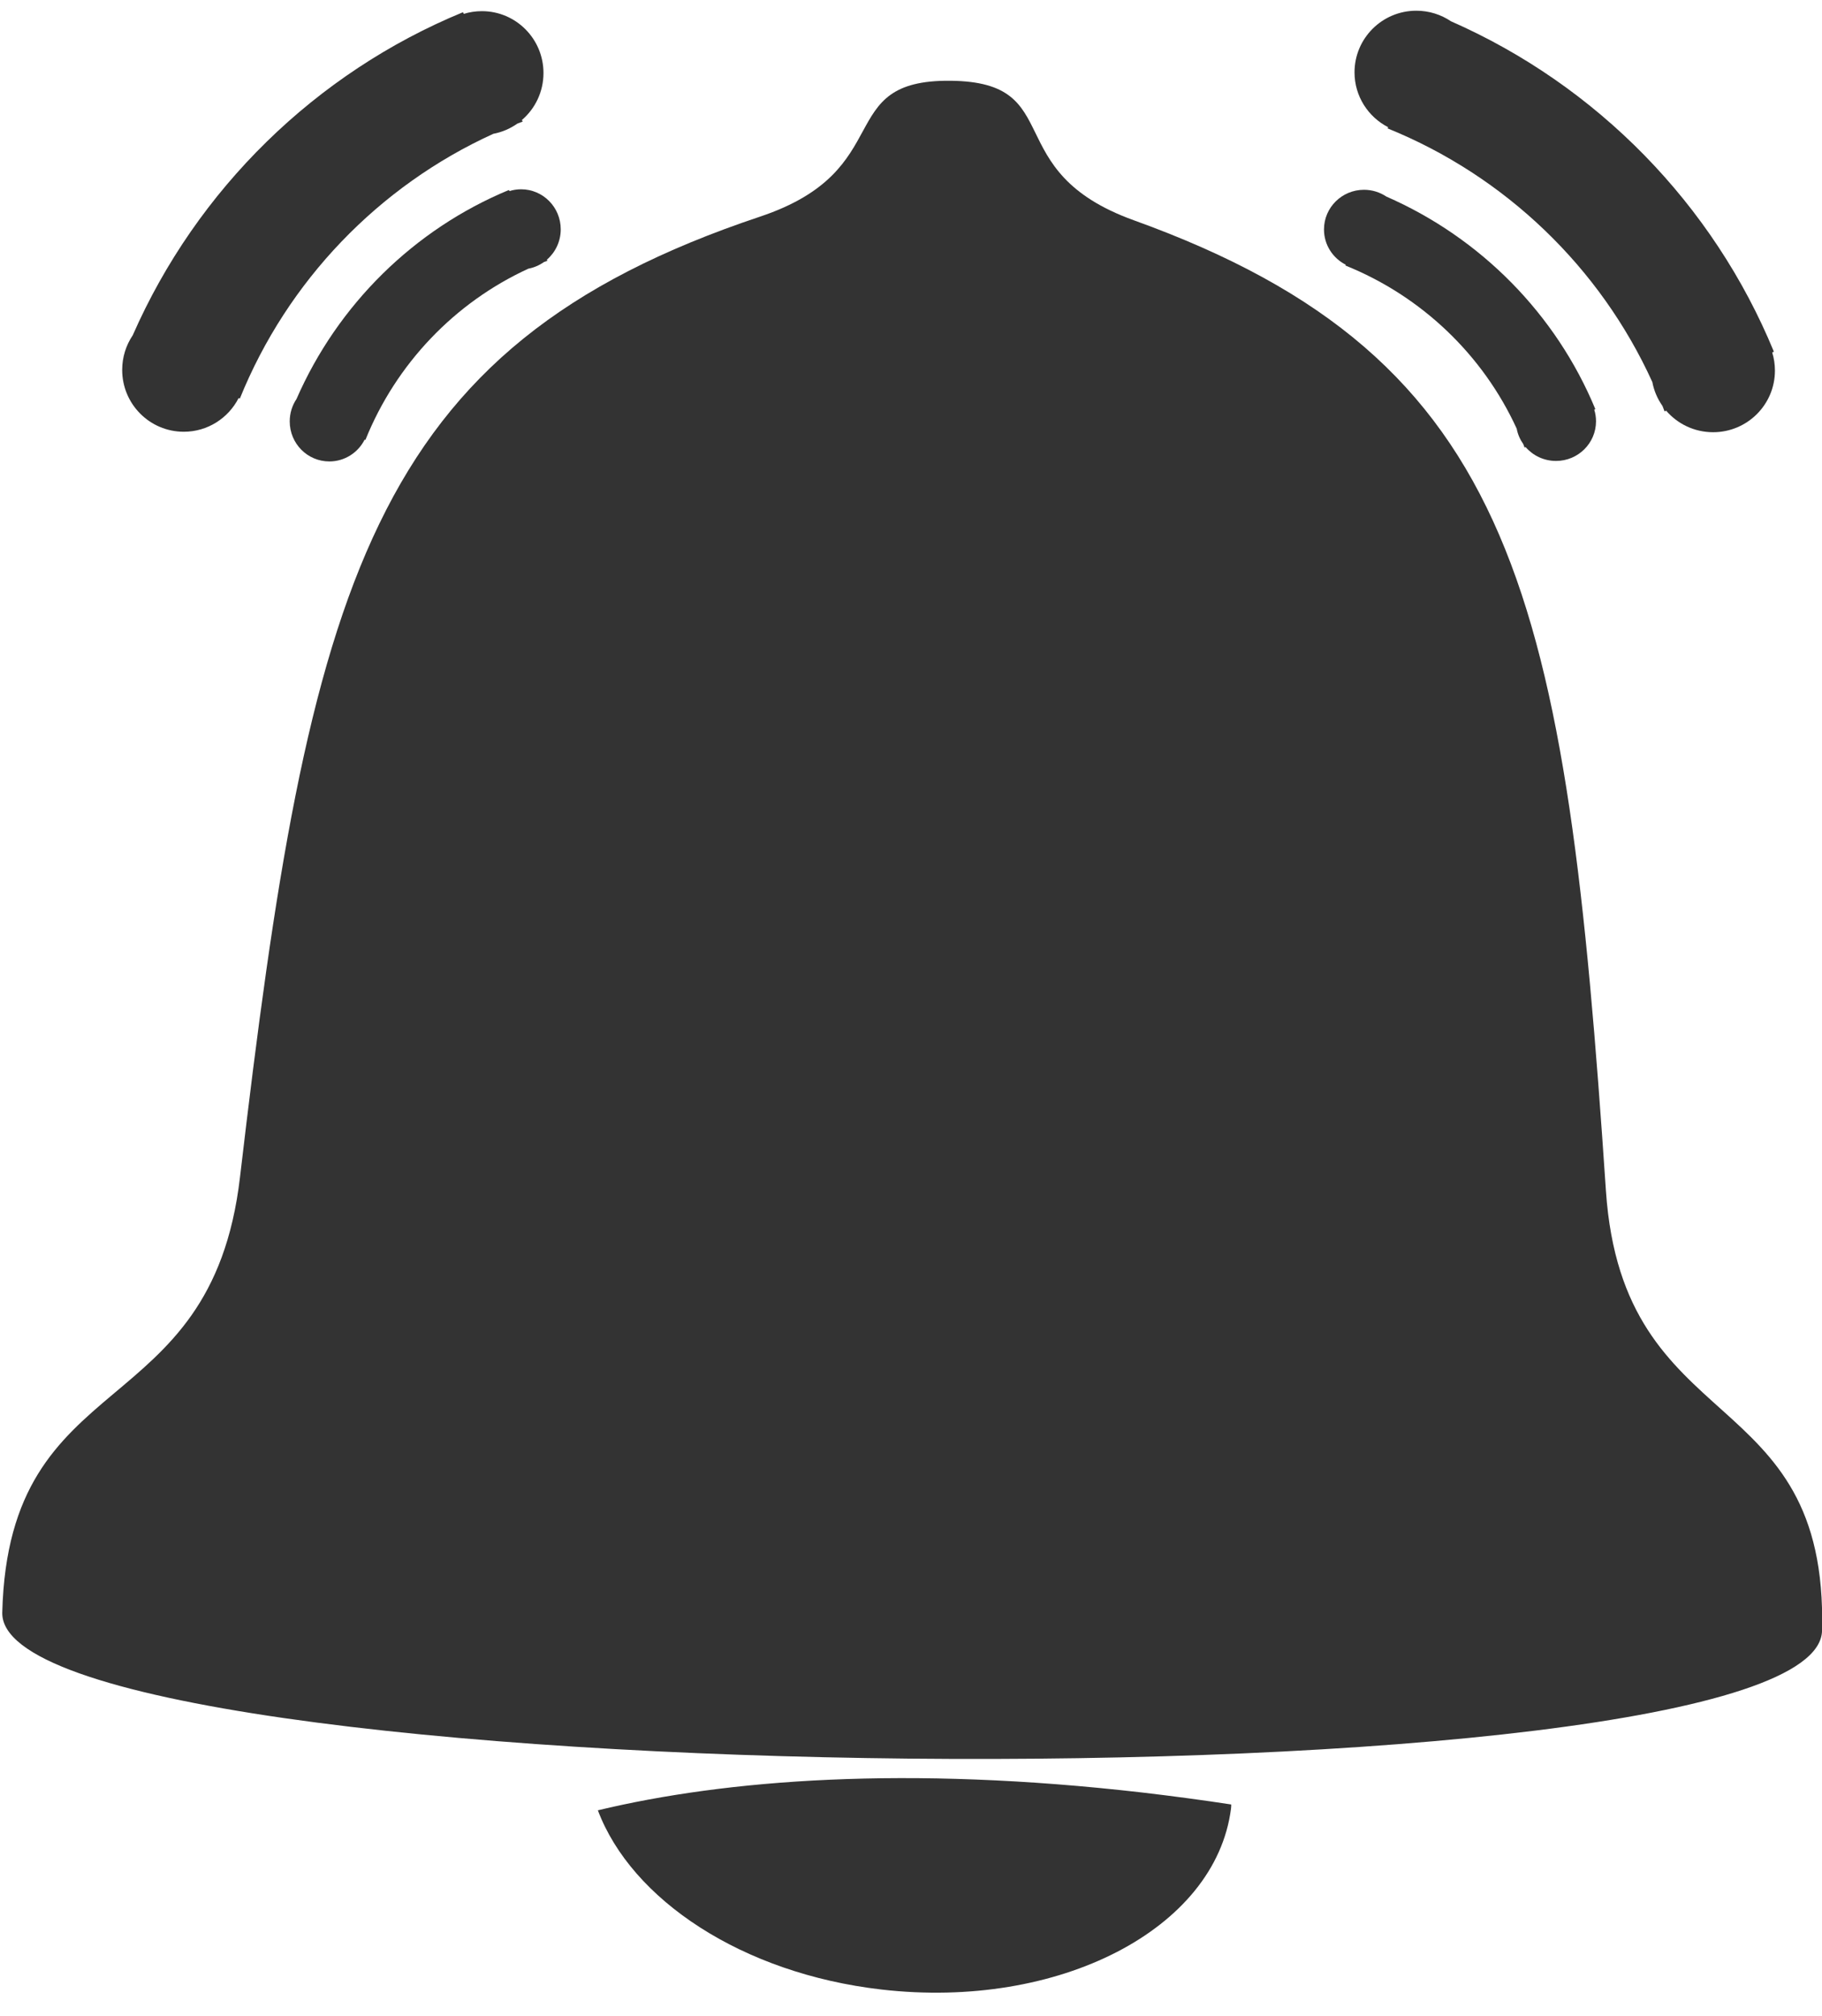 <?xml version="1.0" encoding="UTF-8" standalone="no"?>
<svg width="66px" height="73px" viewBox="0 0 66 73" version="1.1" xmlns="http://www.w3.org/2000/svg" xmlns:xlink="http://www.w3.org/1999/xlink" xmlns:sketch="http://www.bohemiancoding.com/sketch/ns">
    <!-- Generator: Sketch 3.5.2 (25235) - http://www.bohemiancoding.com/sketch -->
    <title>bell-ringing</title>
    <desc>Created with Sketch.</desc>
    <defs></defs>
    <g id="Resources" stroke="none" stroke-width="1" fill="none" fill-rule="evenodd" sketch:type="MSPage">
        <g id="Icons" sketch:type="MSLayerGroup" transform="translate(-489, -304)" fill="#333333">
            <g id="bell-ringing" transform="translate(487, 301)" sketch:type="MSShapeGroup">
                <path d="M33.996,73.235 C36.288,75.816 40.983,76.879 45.907,75.613 C52.178,74.001 56.424,69.234 55.387,64.965 C55.377,64.913 55.358,64.867 55.339,64.816 C54.317,65.039 53.269,65.288 52.178,65.566 C43.847,67.71 37.92,70.539 33.996,73.235 Z M31.491,12.529 C26.225,12.638 27.488,8.698 23.478,10.193 C19.459,11.689 22.906,13.876 18.8,17.259 C7.269,26.755 8.333,35.54 13.678,56.479 C15.933,65.297 8.254,65.73 11.287,74.28 C13.511,80.513 75.28,57.506 73.065,51.273 C70.023,42.723 63.868,47.443 60.048,39.208 C50.995,19.649 46.294,12.222 31.491,12.529 Z" id="bell" transform="translate(41.47, 43) rotate(21) translate(-41.47, -43) "></path>
                <path d="M20.455,9.918 L20.435,9.879 C17.001,11.301 14.235,14.028 12.74,17.448 C12.585,17.679 12.495,17.959 12.495,18.259 C12.495,19.06 13.137,19.708 13.93,19.708 C14.487,19.708 14.97,19.388 15.208,18.92 L15.236,18.931 C16.344,16.177 18.471,13.951 21.143,12.727 C21.347,12.689 21.536,12.606 21.7,12.49 C21.743,12.474 21.785,12.457 21.828,12.441 L21.809,12.405 C22.117,12.139 22.312,11.744 22.312,11.303 C22.312,10.503 21.669,9.854 20.877,9.854 C20.73,9.854 20.589,9.876 20.455,9.918 Z" id="Oval-31"></path>
                <path d="M57.939,9.918 L57.919,9.879 C54.485,11.301 51.719,14.028 50.224,17.448 C50.069,17.679 49.978,17.959 49.978,18.259 C49.978,19.06 50.621,19.708 51.414,19.708 C51.971,19.708 52.454,19.388 52.691,18.92 L52.72,18.931 C53.828,16.177 55.954,13.951 58.627,12.727 C58.831,12.689 59.02,12.606 59.184,12.49 C59.226,12.474 59.269,12.457 59.312,12.441 L59.293,12.405 C59.601,12.139 59.796,11.744 59.796,11.303 C59.796,10.503 59.153,9.854 58.36,9.854 C58.214,9.854 58.073,9.876 57.939,9.918 Z" id="Oval-31" transform="translate(54.887, 14.781) rotate(-270) translate(-54.887, -14.781) "></path>
                <path d="M63.425,3.502 L63.393,3.443 C58.056,5.64 53.755,9.854 51.431,15.14 C51.19,15.498 51.049,15.929 51.049,16.394 C51.049,17.631 52.048,18.633 53.281,18.633 C54.146,18.633 54.897,18.138 55.267,17.415 L55.311,17.432 C57.034,13.176 60.339,9.735 64.494,7.845 C64.811,7.785 65.105,7.658 65.359,7.478 C65.426,7.452 65.492,7.427 65.559,7.401 L65.529,7.346 C66.007,6.936 66.311,6.325 66.311,5.644 C66.311,4.407 65.312,3.404 64.08,3.404 C63.852,3.404 63.632,3.438 63.425,3.502 Z" id="Oval-31" transform="translate(58.68, 11.019) rotate(-270) translate(-58.68, -11.019) "></path>
                <path d="M18.801,3.502 L18.769,3.443 C13.432,5.64 9.131,9.854 6.808,15.14 C6.567,15.498 6.426,15.929 6.426,16.394 C6.426,17.631 7.425,18.633 8.657,18.633 C9.523,18.633 10.273,18.138 10.643,17.415 L10.688,17.432 C12.41,13.176 15.716,9.735 19.87,7.845 C20.188,7.785 20.481,7.658 20.736,7.478 C20.802,7.452 20.869,7.427 20.935,7.401 L20.905,7.346 C21.384,6.936 21.687,6.325 21.687,5.644 C21.687,4.407 20.688,3.404 19.456,3.404 C19.228,3.404 19.008,3.438 18.801,3.502 Z" id="Oval-31"></path>
            </g>
        </g>
    </g>
</svg>